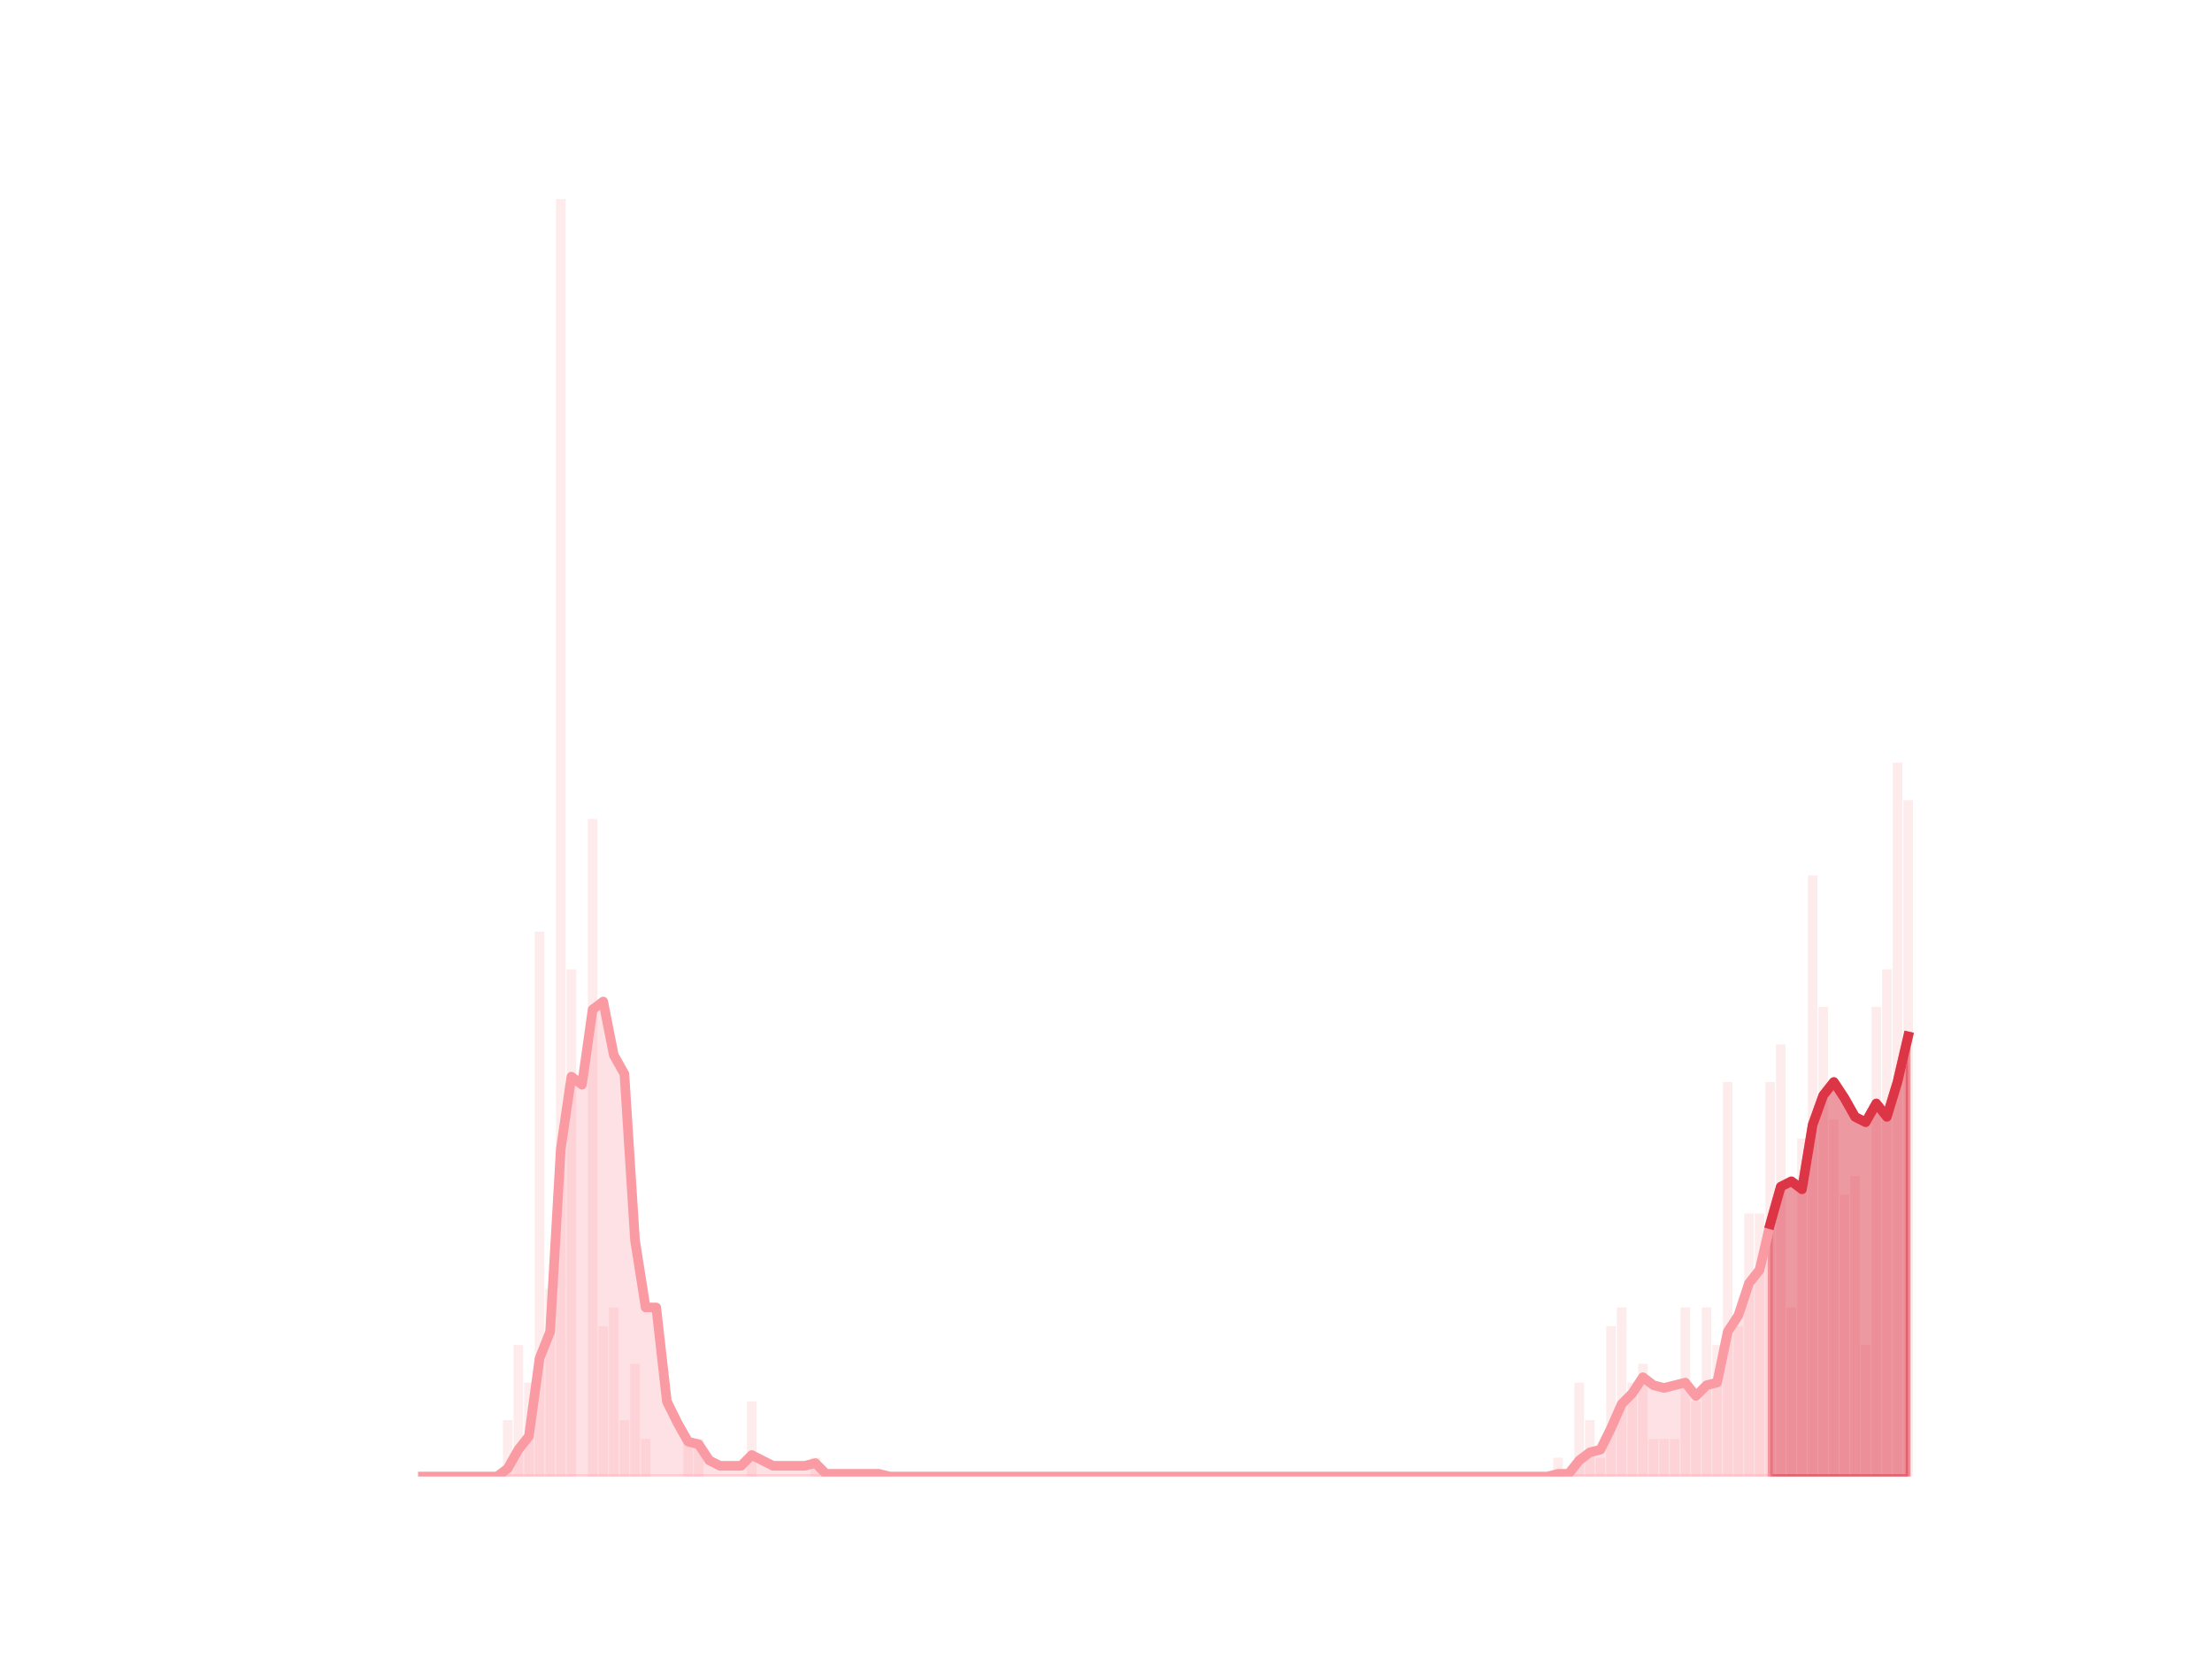 <?xml version="1.0" encoding="utf-8" standalone="no"?>
<!DOCTYPE svg PUBLIC "-//W3C//DTD SVG 1.1//EN"
  "http://www.w3.org/Graphics/SVG/1.1/DTD/svg11.dtd">
<svg height="345.6pt" version="1.1" viewBox="0 0 460.8 345.6" width="460.8pt" xmlns="http://www.w3.org/2000/svg" xmlns:xlink="http://www.w3.org/1999/xlink">
 <defs>
  <style type="text/css">*{stroke-linecap:butt;stroke-linejoin:round;}</style>
 </defs>
 <g id="figure_1">
  <g id="patch_1">
   <path d="M 0 345.6 
L 460.8 345.6 
L 460.8 0 
L 0 0 
z
" style="fill:none;"/>
  </g>
  <g id="axes_1">
   <g id="patch_2">
    <path clip-path="url(#p3714164a8e)" d="M 73.833 307.584 
L 75.822 307.584 
L 75.822 307.584 
L 73.833 307.584 
z
" style="fill:#fa9ba4;opacity:0.2;"/>
   </g>
   <g id="patch_3">
    <path clip-path="url(#p3714164a8e)" d="M 76.043 307.584 
L 78.032 307.584 
L 78.032 307.584 
L 76.043 307.584 
z
" style="fill:#fa9ba4;opacity:0.2;"/>
   </g>
   <g id="patch_4">
    <path clip-path="url(#p3714164a8e)" d="M 78.253 307.584 
L 80.242 307.584 
L 80.242 307.584 
L 78.253 307.584 
z
" style="fill:#fa9ba4;opacity:0.2;"/>
   </g>
   <g id="patch_5">
    <path clip-path="url(#p3714164a8e)" d="M 80.463 307.584 
L 82.452 307.584 
L 82.452 307.584 
L 80.463 307.584 
z
" style="fill:#fa9ba4;opacity:0.2;"/>
   </g>
   <g id="patch_6">
    <path clip-path="url(#p3714164a8e)" d="M 82.673 307.584 
L 84.662 307.584 
L 84.662 307.584 
L 82.673 307.584 
z
" style="fill:#fa9ba4;opacity:0.2;"/>
   </g>
   <g id="patch_7">
    <path clip-path="url(#p3714164a8e)" d="M 84.883 307.584 
L 86.872 307.584 
L 86.872 307.584 
L 84.883 307.584 
z
" style="fill:#fa9ba4;opacity:0.2;"/>
   </g>
   <g id="patch_8">
    <path clip-path="url(#p3714164a8e)" d="M 87.093 307.584 
L 89.082 307.584 
L 89.082 307.584 
L 87.093 307.584 
z
" style="fill:#fa9ba4;opacity:0.2;"/>
   </g>
   <g id="patch_9">
    <path clip-path="url(#p3714164a8e)" d="M 89.303 307.584 
L 91.292 307.584 
L 91.292 307.584 
L 89.303 307.584 
z
" style="fill:#fa9ba4;opacity:0.2;"/>
   </g>
   <g id="patch_10">
    <path clip-path="url(#p3714164a8e)" d="M 91.513 307.584 
L 93.502 307.584 
L 93.502 307.584 
L 91.513 307.584 
z
" style="fill:#fa9ba4;opacity:0.2;"/>
   </g>
   <g id="patch_11">
    <path clip-path="url(#p3714164a8e)" d="M 93.723 307.584 
L 95.712 307.584 
L 95.712 307.584 
L 93.723 307.584 
z
" style="fill:#fa9ba4;opacity:0.2;"/>
   </g>
   <g id="patch_12">
    <path clip-path="url(#p3714164a8e)" d="M 95.933 307.584 
L 97.922 307.584 
L 97.922 307.584 
L 95.933 307.584 
z
" style="fill:#fa9ba4;opacity:0.2;"/>
   </g>
   <g id="patch_13">
    <path clip-path="url(#p3714164a8e)" d="M 98.143 307.584 
L 100.132 307.584 
L 100.132 307.584 
L 98.143 307.584 
z
" style="fill:#fa9ba4;opacity:0.2;"/>
   </g>
   <g id="patch_14">
    <path clip-path="url(#p3714164a8e)" d="M 100.353 307.584 
L 102.342 307.584 
L 102.342 307.584 
L 100.353 307.584 
z
" style="fill:#fa9ba4;opacity:0.2;"/>
   </g>
   <g id="patch_15">
    <path clip-path="url(#p3714164a8e)" d="M 102.563 307.584 
L 104.552 307.584 
L 104.552 307.584 
L 102.563 307.584 
z
" style="fill:#fa9ba4;opacity:0.2;"/>
   </g>
   <g id="patch_16">
    <path clip-path="url(#p3714164a8e)" d="M 104.773 307.584 
L 106.762 307.584 
L 106.762 295.844 
L 104.773 295.844 
z
" style="fill:#fa9ba4;opacity:0.2;"/>
   </g>
   <g id="patch_17">
    <path clip-path="url(#p3714164a8e)" d="M 106.983 307.584 
L 108.972 307.584 
L 108.972 280.19 
L 106.983 280.19 
z
" style="fill:#fa9ba4;opacity:0.2;"/>
   </g>
   <g id="patch_18">
    <path clip-path="url(#p3714164a8e)" d="M 109.193 307.584 
L 111.182 307.584 
L 111.182 288.017 
L 109.193 288.017 
z
" style="fill:#fa9ba4;opacity:0.2;"/>
   </g>
   <g id="patch_19">
    <path clip-path="url(#p3714164a8e)" d="M 111.403 307.584 
L 113.392 307.584 
L 113.392 194.095 
L 111.403 194.095 
z
" style="fill:#fa9ba4;opacity:0.2;"/>
   </g>
   <g id="patch_20">
    <path clip-path="url(#p3714164a8e)" d="M 113.613 307.584 
L 115.602 307.584 
L 115.602 268.45 
L 113.613 268.45 
z
" style="fill:#fa9ba4;opacity:0.2;"/>
   </g>
   <g id="patch_21">
    <path clip-path="url(#p3714164a8e)" d="M 115.823 307.584 
L 117.812 307.584 
L 117.812 41.472 
L 115.823 41.472 
z
" style="fill:#fa9ba4;opacity:0.2;"/>
   </g>
   <g id="patch_22">
    <path clip-path="url(#p3714164a8e)" d="M 118.033 307.584 
L 120.023 307.584 
L 120.023 201.922 
L 118.033 201.922 
z
" style="fill:#fa9ba4;opacity:0.2;"/>
   </g>
   <g id="patch_23">
    <path clip-path="url(#p3714164a8e)" d="M 120.244 307.584 
L 122.233 307.584 
L 122.233 307.584 
L 120.244 307.584 
z
" style="fill:#fa9ba4;opacity:0.2;"/>
   </g>
   <g id="patch_24">
    <path clip-path="url(#p3714164a8e)" d="M 122.454 307.584 
L 124.443 307.584 
L 124.443 170.615 
L 122.454 170.615 
z
" style="fill:#fa9ba4;opacity:0.2;"/>
   </g>
   <g id="patch_25">
    <path clip-path="url(#p3714164a8e)" d="M 124.664 307.584 
L 126.653 307.584 
L 126.653 276.277 
L 124.664 276.277 
z
" style="fill:#fa9ba4;opacity:0.2;"/>
   </g>
   <g id="patch_26">
    <path clip-path="url(#p3714164a8e)" d="M 126.874 307.584 
L 128.863 307.584 
L 128.863 272.363 
L 126.874 272.363 
z
" style="fill:#fa9ba4;opacity:0.2;"/>
   </g>
   <g id="patch_27">
    <path clip-path="url(#p3714164a8e)" d="M 129.084 307.584 
L 131.073 307.584 
L 131.073 295.844 
L 129.084 295.844 
z
" style="fill:#fa9ba4;opacity:0.2;"/>
   </g>
   <g id="patch_28">
    <path clip-path="url(#p3714164a8e)" d="M 131.294 307.584 
L 133.283 307.584 
L 133.283 284.104 
L 131.294 284.104 
z
" style="fill:#fa9ba4;opacity:0.2;"/>
   </g>
   <g id="patch_29">
    <path clip-path="url(#p3714164a8e)" d="M 133.504 307.584 
L 135.493 307.584 
L 135.493 299.757 
L 133.504 299.757 
z
" style="fill:#fa9ba4;opacity:0.2;"/>
   </g>
   <g id="patch_30">
    <path clip-path="url(#p3714164a8e)" d="M 135.714 307.584 
L 137.703 307.584 
L 137.703 307.584 
L 135.714 307.584 
z
" style="fill:#fa9ba4;opacity:0.2;"/>
   </g>
   <g id="patch_31">
    <path clip-path="url(#p3714164a8e)" d="M 137.924 307.584 
L 139.913 307.584 
L 139.913 307.584 
L 137.924 307.584 
z
" style="fill:#fa9ba4;opacity:0.2;"/>
   </g>
   <g id="patch_32">
    <path clip-path="url(#p3714164a8e)" d="M 140.134 307.584 
L 142.123 307.584 
L 142.123 307.584 
L 140.134 307.584 
z
" style="fill:#fa9ba4;opacity:0.2;"/>
   </g>
   <g id="patch_33">
    <path clip-path="url(#p3714164a8e)" d="M 142.344 307.584 
L 144.333 307.584 
L 144.333 299.757 
L 142.344 299.757 
z
" style="fill:#fa9ba4;opacity:0.2;"/>
   </g>
   <g id="patch_34">
    <path clip-path="url(#p3714164a8e)" d="M 144.554 307.584 
L 146.543 307.584 
L 146.543 299.757 
L 144.554 299.757 
z
" style="fill:#fa9ba4;opacity:0.2;"/>
   </g>
   <g id="patch_35">
    <path clip-path="url(#p3714164a8e)" d="M 146.764 307.584 
L 148.753 307.584 
L 148.753 307.584 
L 146.764 307.584 
z
" style="fill:#fa9ba4;opacity:0.2;"/>
   </g>
   <g id="patch_36">
    <path clip-path="url(#p3714164a8e)" d="M 148.974 307.584 
L 150.963 307.584 
L 150.963 307.584 
L 148.974 307.584 
z
" style="fill:#fa9ba4;opacity:0.2;"/>
   </g>
   <g id="patch_37">
    <path clip-path="url(#p3714164a8e)" d="M 151.184 307.584 
L 153.173 307.584 
L 153.173 307.584 
L 151.184 307.584 
z
" style="fill:#fa9ba4;opacity:0.2;"/>
   </g>
   <g id="patch_38">
    <path clip-path="url(#p3714164a8e)" d="M 153.394 307.584 
L 155.383 307.584 
L 155.383 307.584 
L 153.394 307.584 
z
" style="fill:#fa9ba4;opacity:0.2;"/>
   </g>
   <g id="patch_39">
    <path clip-path="url(#p3714164a8e)" d="M 155.604 307.584 
L 157.593 307.584 
L 157.593 291.93 
L 155.604 291.93 
z
" style="fill:#fa9ba4;opacity:0.2;"/>
   </g>
   <g id="patch_40">
    <path clip-path="url(#p3714164a8e)" d="M 157.814 307.584 
L 159.803 307.584 
L 159.803 307.584 
L 157.814 307.584 
z
" style="fill:#fa9ba4;opacity:0.2;"/>
   </g>
   <g id="patch_41">
    <path clip-path="url(#p3714164a8e)" d="M 160.024 307.584 
L 162.013 307.584 
L 162.013 307.584 
L 160.024 307.584 
z
" style="fill:#fa9ba4;opacity:0.2;"/>
   </g>
   <g id="patch_42">
    <path clip-path="url(#p3714164a8e)" d="M 162.234 307.584 
L 164.223 307.584 
L 164.223 307.584 
L 162.234 307.584 
z
" style="fill:#fa9ba4;opacity:0.2;"/>
   </g>
   <g id="patch_43">
    <path clip-path="url(#p3714164a8e)" d="M 164.444 307.584 
L 166.433 307.584 
L 166.433 307.584 
L 164.444 307.584 
z
" style="fill:#fa9ba4;opacity:0.2;"/>
   </g>
   <g id="patch_44">
    <path clip-path="url(#p3714164a8e)" d="M 166.654 307.584 
L 168.643 307.584 
L 168.643 307.584 
L 166.654 307.584 
z
" style="fill:#fa9ba4;opacity:0.2;"/>
   </g>
   <g id="patch_45">
    <path clip-path="url(#p3714164a8e)" d="M 168.864 307.584 
L 170.853 307.584 
L 170.853 303.671 
L 168.864 303.671 
z
" style="fill:#fa9ba4;opacity:0.2;"/>
   </g>
   <g id="patch_46">
    <path clip-path="url(#p3714164a8e)" d="M 171.074 307.584 
L 173.063 307.584 
L 173.063 307.584 
L 171.074 307.584 
z
" style="fill:#fa9ba4;opacity:0.2;"/>
   </g>
   <g id="patch_47">
    <path clip-path="url(#p3714164a8e)" d="M 173.284 307.584 
L 175.273 307.584 
L 175.273 307.584 
L 173.284 307.584 
z
" style="fill:#fa9ba4;opacity:0.2;"/>
   </g>
   <g id="patch_48">
    <path clip-path="url(#p3714164a8e)" d="M 175.494 307.584 
L 177.483 307.584 
L 177.483 307.584 
L 175.494 307.584 
z
" style="fill:#fa9ba4;opacity:0.2;"/>
   </g>
   <g id="patch_49">
    <path clip-path="url(#p3714164a8e)" d="M 177.705 307.584 
L 179.694 307.584 
L 179.694 307.584 
L 177.705 307.584 
z
" style="fill:#fa9ba4;opacity:0.2;"/>
   </g>
   <g id="patch_50">
    <path clip-path="url(#p3714164a8e)" d="M 179.915 307.584 
L 181.904 307.584 
L 181.904 307.584 
L 179.915 307.584 
z
" style="fill:#fa9ba4;opacity:0.2;"/>
   </g>
   <g id="patch_51">
    <path clip-path="url(#p3714164a8e)" d="M 182.125 307.584 
L 184.114 307.584 
L 184.114 307.584 
L 182.125 307.584 
z
" style="fill:#fa9ba4;opacity:0.2;"/>
   </g>
   <g id="patch_52">
    <path clip-path="url(#p3714164a8e)" d="M 184.335 307.584 
L 186.324 307.584 
L 186.324 307.584 
L 184.335 307.584 
z
" style="fill:#fa9ba4;opacity:0.2;"/>
   </g>
   <g id="patch_53">
    <path clip-path="url(#p3714164a8e)" d="M 186.545 307.584 
L 188.534 307.584 
L 188.534 307.584 
L 186.545 307.584 
z
" style="fill:#fa9ba4;opacity:0.2;"/>
   </g>
   <g id="patch_54">
    <path clip-path="url(#p3714164a8e)" d="M 188.755 307.584 
L 190.744 307.584 
L 190.744 307.584 
L 188.755 307.584 
z
" style="fill:#fa9ba4;opacity:0.2;"/>
   </g>
   <g id="patch_55">
    <path clip-path="url(#p3714164a8e)" d="M 190.965 307.584 
L 192.954 307.584 
L 192.954 307.584 
L 190.965 307.584 
z
" style="fill:#fa9ba4;opacity:0.2;"/>
   </g>
   <g id="patch_56">
    <path clip-path="url(#p3714164a8e)" d="M 193.175 307.584 
L 195.164 307.584 
L 195.164 307.584 
L 193.175 307.584 
z
" style="fill:#fa9ba4;opacity:0.2;"/>
   </g>
   <g id="patch_57">
    <path clip-path="url(#p3714164a8e)" d="M 195.385 307.584 
L 197.374 307.584 
L 197.374 307.584 
L 195.385 307.584 
z
" style="fill:#fa9ba4;opacity:0.2;"/>
   </g>
   <g id="patch_58">
    <path clip-path="url(#p3714164a8e)" d="M 197.595 307.584 
L 199.584 307.584 
L 199.584 307.584 
L 197.595 307.584 
z
" style="fill:#fa9ba4;opacity:0.2;"/>
   </g>
   <g id="patch_59">
    <path clip-path="url(#p3714164a8e)" d="M 199.805 307.584 
L 201.794 307.584 
L 201.794 307.584 
L 199.805 307.584 
z
" style="fill:#fa9ba4;opacity:0.2;"/>
   </g>
   <g id="patch_60">
    <path clip-path="url(#p3714164a8e)" d="M 202.015 307.584 
L 204.004 307.584 
L 204.004 307.584 
L 202.015 307.584 
z
" style="fill:#fa9ba4;opacity:0.2;"/>
   </g>
   <g id="patch_61">
    <path clip-path="url(#p3714164a8e)" d="M 204.225 307.584 
L 206.214 307.584 
L 206.214 307.584 
L 204.225 307.584 
z
" style="fill:#fa9ba4;opacity:0.2;"/>
   </g>
   <g id="patch_62">
    <path clip-path="url(#p3714164a8e)" d="M 206.435 307.584 
L 208.424 307.584 
L 208.424 307.584 
L 206.435 307.584 
z
" style="fill:#fa9ba4;opacity:0.2;"/>
   </g>
   <g id="patch_63">
    <path clip-path="url(#p3714164a8e)" d="M 208.645 307.584 
L 210.634 307.584 
L 210.634 307.584 
L 208.645 307.584 
z
" style="fill:#fa9ba4;opacity:0.2;"/>
   </g>
   <g id="patch_64">
    <path clip-path="url(#p3714164a8e)" d="M 210.855 307.584 
L 212.844 307.584 
L 212.844 307.584 
L 210.855 307.584 
z
" style="fill:#fa9ba4;opacity:0.2;"/>
   </g>
   <g id="patch_65">
    <path clip-path="url(#p3714164a8e)" d="M 213.065 307.584 
L 215.054 307.584 
L 215.054 307.584 
L 213.065 307.584 
z
" style="fill:#fa9ba4;opacity:0.2;"/>
   </g>
   <g id="patch_66">
    <path clip-path="url(#p3714164a8e)" d="M 215.275 307.584 
L 217.264 307.584 
L 217.264 307.584 
L 215.275 307.584 
z
" style="fill:#fa9ba4;opacity:0.2;"/>
   </g>
   <g id="patch_67">
    <path clip-path="url(#p3714164a8e)" d="M 217.485 307.584 
L 219.474 307.584 
L 219.474 307.584 
L 217.485 307.584 
z
" style="fill:#fa9ba4;opacity:0.2;"/>
   </g>
   <g id="patch_68">
    <path clip-path="url(#p3714164a8e)" d="M 219.695 307.584 
L 221.684 307.584 
L 221.684 307.584 
L 219.695 307.584 
z
" style="fill:#fa9ba4;opacity:0.2;"/>
   </g>
   <g id="patch_69">
    <path clip-path="url(#p3714164a8e)" d="M 221.905 307.584 
L 223.894 307.584 
L 223.894 307.584 
L 221.905 307.584 
z
" style="fill:#fa9ba4;opacity:0.2;"/>
   </g>
   <g id="patch_70">
    <path clip-path="url(#p3714164a8e)" d="M 224.115 307.584 
L 226.104 307.584 
L 226.104 307.584 
L 224.115 307.584 
z
" style="fill:#fa9ba4;opacity:0.2;"/>
   </g>
   <g id="patch_71">
    <path clip-path="url(#p3714164a8e)" d="M 226.325 307.584 
L 228.314 307.584 
L 228.314 307.584 
L 226.325 307.584 
z
" style="fill:#fa9ba4;opacity:0.2;"/>
   </g>
   <g id="patch_72">
    <path clip-path="url(#p3714164a8e)" d="M 228.535 307.584 
L 230.524 307.584 
L 230.524 307.584 
L 228.535 307.584 
z
" style="fill:#fa9ba4;opacity:0.2;"/>
   </g>
   <g id="patch_73">
    <path clip-path="url(#p3714164a8e)" d="M 230.745 307.584 
L 232.734 307.584 
L 232.734 307.584 
L 230.745 307.584 
z
" style="fill:#fa9ba4;opacity:0.2;"/>
   </g>
   <g id="patch_74">
    <path clip-path="url(#p3714164a8e)" d="M 232.955 307.584 
L 234.944 307.584 
L 234.944 307.584 
L 232.955 307.584 
z
" style="fill:#fa9ba4;opacity:0.2;"/>
   </g>
   <g id="patch_75">
    <path clip-path="url(#p3714164a8e)" d="M 235.165 307.584 
L 237.155 307.584 
L 237.155 307.584 
L 235.165 307.584 
z
" style="fill:#fa9ba4;opacity:0.2;"/>
   </g>
   <g id="patch_76">
    <path clip-path="url(#p3714164a8e)" d="M 237.376 307.584 
L 239.365 307.584 
L 239.365 307.584 
L 237.376 307.584 
z
" style="fill:#fa9ba4;opacity:0.2;"/>
   </g>
   <g id="patch_77">
    <path clip-path="url(#p3714164a8e)" d="M 239.586 307.584 
L 241.575 307.584 
L 241.575 307.584 
L 239.586 307.584 
z
" style="fill:#fa9ba4;opacity:0.2;"/>
   </g>
   <g id="patch_78">
    <path clip-path="url(#p3714164a8e)" d="M 241.796 307.584 
L 243.785 307.584 
L 243.785 307.584 
L 241.796 307.584 
z
" style="fill:#fa9ba4;opacity:0.2;"/>
   </g>
   <g id="patch_79">
    <path clip-path="url(#p3714164a8e)" d="M 244.006 307.584 
L 245.995 307.584 
L 245.995 307.584 
L 244.006 307.584 
z
" style="fill:#fa9ba4;opacity:0.2;"/>
   </g>
   <g id="patch_80">
    <path clip-path="url(#p3714164a8e)" d="M 246.216 307.584 
L 248.205 307.584 
L 248.205 307.584 
L 246.216 307.584 
z
" style="fill:#fa9ba4;opacity:0.2;"/>
   </g>
   <g id="patch_81">
    <path clip-path="url(#p3714164a8e)" d="M 248.426 307.584 
L 250.415 307.584 
L 250.415 307.584 
L 248.426 307.584 
z
" style="fill:#fa9ba4;opacity:0.2;"/>
   </g>
   <g id="patch_82">
    <path clip-path="url(#p3714164a8e)" d="M 250.636 307.584 
L 252.625 307.584 
L 252.625 307.584 
L 250.636 307.584 
z
" style="fill:#fa9ba4;opacity:0.2;"/>
   </g>
   <g id="patch_83">
    <path clip-path="url(#p3714164a8e)" d="M 252.846 307.584 
L 254.835 307.584 
L 254.835 307.584 
L 252.846 307.584 
z
" style="fill:#fa9ba4;opacity:0.2;"/>
   </g>
   <g id="patch_84">
    <path clip-path="url(#p3714164a8e)" d="M 255.056 307.584 
L 257.045 307.584 
L 257.045 307.584 
L 255.056 307.584 
z
" style="fill:#fa9ba4;opacity:0.2;"/>
   </g>
   <g id="patch_85">
    <path clip-path="url(#p3714164a8e)" d="M 257.266 307.584 
L 259.255 307.584 
L 259.255 307.584 
L 257.266 307.584 
z
" style="fill:#fa9ba4;opacity:0.2;"/>
   </g>
   <g id="patch_86">
    <path clip-path="url(#p3714164a8e)" d="M 259.476 307.584 
L 261.465 307.584 
L 261.465 307.584 
L 259.476 307.584 
z
" style="fill:#fa9ba4;opacity:0.2;"/>
   </g>
   <g id="patch_87">
    <path clip-path="url(#p3714164a8e)" d="M 261.686 307.584 
L 263.675 307.584 
L 263.675 307.584 
L 261.686 307.584 
z
" style="fill:#fa9ba4;opacity:0.2;"/>
   </g>
   <g id="patch_88">
    <path clip-path="url(#p3714164a8e)" d="M 263.896 307.584 
L 265.885 307.584 
L 265.885 307.584 
L 263.896 307.584 
z
" style="fill:#fa9ba4;opacity:0.2;"/>
   </g>
   <g id="patch_89">
    <path clip-path="url(#p3714164a8e)" d="M 266.106 307.584 
L 268.095 307.584 
L 268.095 307.584 
L 266.106 307.584 
z
" style="fill:#fa9ba4;opacity:0.2;"/>
   </g>
   <g id="patch_90">
    <path clip-path="url(#p3714164a8e)" d="M 268.316 307.584 
L 270.305 307.584 
L 270.305 307.584 
L 268.316 307.584 
z
" style="fill:#fa9ba4;opacity:0.2;"/>
   </g>
   <g id="patch_91">
    <path clip-path="url(#p3714164a8e)" d="M 270.526 307.584 
L 272.515 307.584 
L 272.515 307.584 
L 270.526 307.584 
z
" style="fill:#fa9ba4;opacity:0.2;"/>
   </g>
   <g id="patch_92">
    <path clip-path="url(#p3714164a8e)" d="M 272.736 307.584 
L 274.725 307.584 
L 274.725 307.584 
L 272.736 307.584 
z
" style="fill:#fa9ba4;opacity:0.2;"/>
   </g>
   <g id="patch_93">
    <path clip-path="url(#p3714164a8e)" d="M 274.946 307.584 
L 276.935 307.584 
L 276.935 307.584 
L 274.946 307.584 
z
" style="fill:#fa9ba4;opacity:0.2;"/>
   </g>
   <g id="patch_94">
    <path clip-path="url(#p3714164a8e)" d="M 277.156 307.584 
L 279.145 307.584 
L 279.145 307.584 
L 277.156 307.584 
z
" style="fill:#fa9ba4;opacity:0.2;"/>
   </g>
   <g id="patch_95">
    <path clip-path="url(#p3714164a8e)" d="M 279.366 307.584 
L 281.355 307.584 
L 281.355 307.584 
L 279.366 307.584 
z
" style="fill:#fa9ba4;opacity:0.2;"/>
   </g>
   <g id="patch_96">
    <path clip-path="url(#p3714164a8e)" d="M 281.576 307.584 
L 283.565 307.584 
L 283.565 307.584 
L 281.576 307.584 
z
" style="fill:#fa9ba4;opacity:0.2;"/>
   </g>
   <g id="patch_97">
    <path clip-path="url(#p3714164a8e)" d="M 283.786 307.584 
L 285.775 307.584 
L 285.775 307.584 
L 283.786 307.584 
z
" style="fill:#fa9ba4;opacity:0.2;"/>
   </g>
   <g id="patch_98">
    <path clip-path="url(#p3714164a8e)" d="M 285.996 307.584 
L 287.985 307.584 
L 287.985 307.584 
L 285.996 307.584 
z
" style="fill:#fa9ba4;opacity:0.2;"/>
   </g>
   <g id="patch_99">
    <path clip-path="url(#p3714164a8e)" d="M 288.206 307.584 
L 290.195 307.584 
L 290.195 307.584 
L 288.206 307.584 
z
" style="fill:#fa9ba4;opacity:0.2;"/>
   </g>
   <g id="patch_100">
    <path clip-path="url(#p3714164a8e)" d="M 290.416 307.584 
L 292.405 307.584 
L 292.405 307.584 
L 290.416 307.584 
z
" style="fill:#fa9ba4;opacity:0.2;"/>
   </g>
   <g id="patch_101">
    <path clip-path="url(#p3714164a8e)" d="M 292.626 307.584 
L 294.615 307.584 
L 294.615 307.584 
L 292.626 307.584 
z
" style="fill:#fa9ba4;opacity:0.2;"/>
   </g>
   <g id="patch_102">
    <path clip-path="url(#p3714164a8e)" d="M 294.837 307.584 
L 296.826 307.584 
L 296.826 307.584 
L 294.837 307.584 
z
" style="fill:#fa9ba4;opacity:0.2;"/>
   </g>
   <g id="patch_103">
    <path clip-path="url(#p3714164a8e)" d="M 297.047 307.584 
L 299.036 307.584 
L 299.036 307.584 
L 297.047 307.584 
z
" style="fill:#fa9ba4;opacity:0.2;"/>
   </g>
   <g id="patch_104">
    <path clip-path="url(#p3714164a8e)" d="M 299.257 307.584 
L 301.246 307.584 
L 301.246 307.584 
L 299.257 307.584 
z
" style="fill:#fa9ba4;opacity:0.2;"/>
   </g>
   <g id="patch_105">
    <path clip-path="url(#p3714164a8e)" d="M 301.467 307.584 
L 303.456 307.584 
L 303.456 307.584 
L 301.467 307.584 
z
" style="fill:#fa9ba4;opacity:0.2;"/>
   </g>
   <g id="patch_106">
    <path clip-path="url(#p3714164a8e)" d="M 303.677 307.584 
L 305.666 307.584 
L 305.666 307.584 
L 303.677 307.584 
z
" style="fill:#fa9ba4;opacity:0.2;"/>
   </g>
   <g id="patch_107">
    <path clip-path="url(#p3714164a8e)" d="M 305.887 307.584 
L 307.876 307.584 
L 307.876 307.584 
L 305.887 307.584 
z
" style="fill:#fa9ba4;opacity:0.2;"/>
   </g>
   <g id="patch_108">
    <path clip-path="url(#p3714164a8e)" d="M 308.097 307.584 
L 310.086 307.584 
L 310.086 307.584 
L 308.097 307.584 
z
" style="fill:#fa9ba4;opacity:0.2;"/>
   </g>
   <g id="patch_109">
    <path clip-path="url(#p3714164a8e)" d="M 310.307 307.584 
L 312.296 307.584 
L 312.296 307.584 
L 310.307 307.584 
z
" style="fill:#fa9ba4;opacity:0.2;"/>
   </g>
   <g id="patch_110">
    <path clip-path="url(#p3714164a8e)" d="M 312.517 307.584 
L 314.506 307.584 
L 314.506 307.584 
L 312.517 307.584 
z
" style="fill:#fa9ba4;opacity:0.2;"/>
   </g>
   <g id="patch_111">
    <path clip-path="url(#p3714164a8e)" d="M 314.727 307.584 
L 316.716 307.584 
L 316.716 307.584 
L 314.727 307.584 
z
" style="fill:#fa9ba4;opacity:0.2;"/>
   </g>
   <g id="patch_112">
    <path clip-path="url(#p3714164a8e)" d="M 316.937 307.584 
L 318.926 307.584 
L 318.926 307.584 
L 316.937 307.584 
z
" style="fill:#fa9ba4;opacity:0.2;"/>
   </g>
   <g id="patch_113">
    <path clip-path="url(#p3714164a8e)" d="M 319.147 307.584 
L 321.136 307.584 
L 321.136 307.584 
L 319.147 307.584 
z
" style="fill:#fa9ba4;opacity:0.2;"/>
   </g>
   <g id="patch_114">
    <path clip-path="url(#p3714164a8e)" d="M 321.357 307.584 
L 323.346 307.584 
L 323.346 307.584 
L 321.357 307.584 
z
" style="fill:#fa9ba4;opacity:0.2;"/>
   </g>
   <g id="patch_115">
    <path clip-path="url(#p3714164a8e)" d="M 323.567 307.584 
L 325.556 307.584 
L 325.556 303.671 
L 323.567 303.671 
z
" style="fill:#fa9ba4;opacity:0.2;"/>
   </g>
   <g id="patch_116">
    <path clip-path="url(#p3714164a8e)" d="M 325.777 307.584 
L 327.766 307.584 
L 327.766 307.584 
L 325.777 307.584 
z
" style="fill:#fa9ba4;opacity:0.2;"/>
   </g>
   <g id="patch_117">
    <path clip-path="url(#p3714164a8e)" d="M 327.987 307.584 
L 329.976 307.584 
L 329.976 288.017 
L 327.987 288.017 
z
" style="fill:#fa9ba4;opacity:0.2;"/>
   </g>
   <g id="patch_118">
    <path clip-path="url(#p3714164a8e)" d="M 330.197 307.584 
L 332.186 307.584 
L 332.186 295.844 
L 330.197 295.844 
z
" style="fill:#fa9ba4;opacity:0.2;"/>
   </g>
   <g id="patch_119">
    <path clip-path="url(#p3714164a8e)" d="M 332.407 307.584 
L 334.396 307.584 
L 334.396 303.671 
L 332.407 303.671 
z
" style="fill:#fa9ba4;opacity:0.2;"/>
   </g>
   <g id="patch_120">
    <path clip-path="url(#p3714164a8e)" d="M 334.617 307.584 
L 336.606 307.584 
L 336.606 276.277 
L 334.617 276.277 
z
" style="fill:#fa9ba4;opacity:0.2;"/>
   </g>
   <g id="patch_121">
    <path clip-path="url(#p3714164a8e)" d="M 336.827 307.584 
L 338.816 307.584 
L 338.816 272.363 
L 336.827 272.363 
z
" style="fill:#fa9ba4;opacity:0.2;"/>
   </g>
   <g id="patch_122">
    <path clip-path="url(#p3714164a8e)" d="M 339.037 307.584 
L 341.026 307.584 
L 341.026 288.017 
L 339.037 288.017 
z
" style="fill:#fa9ba4;opacity:0.2;"/>
   </g>
   <g id="patch_123">
    <path clip-path="url(#p3714164a8e)" d="M 341.247 307.584 
L 343.236 307.584 
L 343.236 284.104 
L 341.247 284.104 
z
" style="fill:#fa9ba4;opacity:0.2;"/>
   </g>
   <g id="patch_124">
    <path clip-path="url(#p3714164a8e)" d="M 343.457 307.584 
L 345.446 307.584 
L 345.446 299.757 
L 343.457 299.757 
z
" style="fill:#fa9ba4;opacity:0.2;"/>
   </g>
   <g id="patch_125">
    <path clip-path="url(#p3714164a8e)" d="M 345.667 307.584 
L 347.656 307.584 
L 347.656 299.757 
L 345.667 299.757 
z
" style="fill:#fa9ba4;opacity:0.2;"/>
   </g>
   <g id="patch_126">
    <path clip-path="url(#p3714164a8e)" d="M 347.877 307.584 
L 349.866 307.584 
L 349.866 299.757 
L 347.877 299.757 
z
" style="fill:#fa9ba4;opacity:0.2;"/>
   </g>
   <g id="patch_127">
    <path clip-path="url(#p3714164a8e)" d="M 350.087 307.584 
L 352.076 307.584 
L 352.076 272.363 
L 350.087 272.363 
z
" style="fill:#fa9ba4;opacity:0.2;"/>
   </g>
   <g id="patch_128">
    <path clip-path="url(#p3714164a8e)" d="M 352.297 307.584 
L 354.287 307.584 
L 354.287 291.93 
L 352.297 291.93 
z
" style="fill:#fa9ba4;opacity:0.2;"/>
   </g>
   <g id="patch_129">
    <path clip-path="url(#p3714164a8e)" d="M 354.508 307.584 
L 356.497 307.584 
L 356.497 272.363 
L 354.508 272.363 
z
" style="fill:#fa9ba4;opacity:0.2;"/>
   </g>
   <g id="patch_130">
    <path clip-path="url(#p3714164a8e)" d="M 356.718 307.584 
L 358.707 307.584 
L 358.707 280.19 
L 356.718 280.19 
z
" style="fill:#fa9ba4;opacity:0.2;"/>
   </g>
   <g id="patch_131">
    <path clip-path="url(#p3714164a8e)" d="M 358.928 307.584 
L 360.917 307.584 
L 360.917 225.402 
L 358.928 225.402 
z
" style="fill:#fa9ba4;opacity:0.2;"/>
   </g>
   <g id="patch_132">
    <path clip-path="url(#p3714164a8e)" d="M 361.138 307.584 
L 363.127 307.584 
L 363.127 276.277 
L 361.138 276.277 
z
" style="fill:#fa9ba4;opacity:0.2;"/>
   </g>
   <g id="patch_133">
    <path clip-path="url(#p3714164a8e)" d="M 363.348 307.584 
L 365.337 307.584 
L 365.337 252.796 
L 363.348 252.796 
z
" style="fill:#fa9ba4;opacity:0.2;"/>
   </g>
   <g id="patch_134">
    <path clip-path="url(#p3714164a8e)" d="M 365.558 307.584 
L 367.547 307.584 
L 367.547 252.796 
L 365.558 252.796 
z
" style="fill:#fa9ba4;opacity:0.2;"/>
   </g>
   <g id="patch_135">
    <path clip-path="url(#p3714164a8e)" d="M 367.768 307.584 
L 369.757 307.584 
L 369.757 225.402 
L 367.768 225.402 
z
" style="fill:#fa9ba4;opacity:0.2;"/>
   </g>
   <g id="patch_136">
    <path clip-path="url(#p3714164a8e)" d="M 369.978 307.584 
L 371.967 307.584 
L 371.967 217.576 
L 369.978 217.576 
z
" style="fill:#fa9ba4;opacity:0.2;"/>
   </g>
   <g id="patch_137">
    <path clip-path="url(#p3714164a8e)" d="M 372.188 307.584 
L 374.177 307.584 
L 374.177 272.363 
L 372.188 272.363 
z
" style="fill:#fa9ba4;opacity:0.2;"/>
   </g>
   <g id="patch_138">
    <path clip-path="url(#p3714164a8e)" d="M 374.398 307.584 
L 376.387 307.584 
L 376.387 237.143 
L 374.398 237.143 
z
" style="fill:#fa9ba4;opacity:0.2;"/>
   </g>
   <g id="patch_139">
    <path clip-path="url(#p3714164a8e)" d="M 376.608 307.584 
L 378.597 307.584 
L 378.597 182.355 
L 376.608 182.355 
z
" style="fill:#fa9ba4;opacity:0.2;"/>
   </g>
   <g id="patch_140">
    <path clip-path="url(#p3714164a8e)" d="M 378.818 307.584 
L 380.807 307.584 
L 380.807 209.749 
L 378.818 209.749 
z
" style="fill:#fa9ba4;opacity:0.2;"/>
   </g>
   <g id="patch_141">
    <path clip-path="url(#p3714164a8e)" d="M 381.028 307.584 
L 383.017 307.584 
L 383.017 233.229 
L 381.028 233.229 
z
" style="fill:#fa9ba4;opacity:0.2;"/>
   </g>
   <g id="patch_142">
    <path clip-path="url(#p3714164a8e)" d="M 383.238 307.584 
L 385.227 307.584 
L 385.227 248.883 
L 383.238 248.883 
z
" style="fill:#fa9ba4;opacity:0.2;"/>
   </g>
   <g id="patch_143">
    <path clip-path="url(#p3714164a8e)" d="M 385.448 307.584 
L 387.437 307.584 
L 387.437 244.969 
L 385.448 244.969 
z
" style="fill:#fa9ba4;opacity:0.2;"/>
   </g>
   <g id="patch_144">
    <path clip-path="url(#p3714164a8e)" d="M 387.658 307.584 
L 389.647 307.584 
L 389.647 280.19 
L 387.658 280.19 
z
" style="fill:#fa9ba4;opacity:0.2;"/>
   </g>
   <g id="patch_145">
    <path clip-path="url(#p3714164a8e)" d="M 389.868 307.584 
L 391.857 307.584 
L 391.857 209.749 
L 389.868 209.749 
z
" style="fill:#fa9ba4;opacity:0.2;"/>
   </g>
   <g id="patch_146">
    <path clip-path="url(#p3714164a8e)" d="M 392.078 307.584 
L 394.067 307.584 
L 394.067 201.922 
L 392.078 201.922 
z
" style="fill:#fa9ba4;opacity:0.2;"/>
   </g>
   <g id="patch_147">
    <path clip-path="url(#p3714164a8e)" d="M 394.288 307.584 
L 396.277 307.584 
L 396.277 158.874 
L 394.288 158.874 
z
" style="fill:#fa9ba4;opacity:0.2;"/>
   </g>
   <g id="patch_148">
    <path clip-path="url(#p3714164a8e)" d="M 396.498 307.584 
L 398.487 307.584 
L 398.487 166.701 
L 396.498 166.701 
z
" style="fill:#fa9ba4;opacity:0.2;"/>
   </g>
   <g id="matplotlib.axis_1"/>
   <g id="matplotlib.axis_2"/>
   <g id="PolyCollection_1">
    <defs>
     <path d="M 368.762 -90.568 
L 368.762 -38.016 
L 370.972 -38.016 
L 373.182 -38.016 
L 375.392 -38.016 
L 377.602 -38.016 
L 379.812 -38.016 
L 382.022 -38.016 
L 384.233 -38.016 
L 386.443 -38.016 
L 388.653 -38.016 
L 390.863 -38.016 
L 393.073 -38.016 
L 395.283 -38.016 
L 397.493 -38.016 
L 397.493 -129.702 
L 397.493 -129.702 
L 395.283 -120.198 
L 393.073 -112.93 
L 390.863 -115.725 
L 388.653 -111.812 
L 386.443 -112.93 
L 384.233 -116.843 
L 382.022 -120.198 
L 379.812 -117.402 
L 377.602 -111.253 
L 375.392 -97.835 
L 373.182 -99.512 
L 370.972 -98.394 
L 368.762 -90.568 
z
" id="m02a925a7ba" style="stroke:#dc3545;stroke-opacity:0.5;"/>
    </defs>
    <g clip-path="url(#p3714164a8e)">
     <use style="fill:#dc3545;fill-opacity:0.5;stroke:#dc3545;stroke-opacity:0.5;" x="0" xlink:href="#m02a925a7ba" y="345.6"/>
    </g>
   </g>
   <g id="PolyCollection_2">
    <defs>
     <path d="M 88.087 -38.016 
L 88.087 -38.016 
L 90.298 -38.016 
L 92.508 -38.016 
L 94.718 -38.016 
L 96.928 -38.016 
L 99.138 -38.016 
L 101.348 -38.016 
L 103.558 -38.016 
L 105.768 -38.016 
L 107.978 -38.016 
L 110.188 -38.016 
L 112.398 -38.016 
L 114.608 -38.016 
L 116.818 -38.016 
L 119.028 -38.016 
L 121.238 -38.016 
L 123.448 -38.016 
L 125.658 -38.016 
L 127.868 -38.016 
L 130.078 -38.016 
L 132.288 -38.016 
L 134.498 -38.016 
L 136.708 -38.016 
L 138.918 -38.016 
L 141.128 -38.016 
L 143.338 -38.016 
L 145.548 -38.016 
L 147.758 -38.016 
L 149.969 -38.016 
L 152.179 -38.016 
L 154.389 -38.016 
L 156.599 -38.016 
L 158.809 -38.016 
L 161.019 -38.016 
L 163.229 -38.016 
L 165.439 -38.016 
L 167.649 -38.016 
L 169.859 -38.016 
L 172.069 -38.016 
L 174.279 -38.016 
L 176.489 -38.016 
L 178.699 -38.016 
L 180.909 -38.016 
L 183.119 -38.016 
L 185.329 -38.016 
L 187.539 -38.016 
L 189.749 -38.016 
L 191.959 -38.016 
L 194.169 -38.016 
L 196.379 -38.016 
L 198.589 -38.016 
L 200.799 -38.016 
L 203.009 -38.016 
L 205.219 -38.016 
L 207.43 -38.016 
L 209.64 -38.016 
L 211.85 -38.016 
L 214.06 -38.016 
L 216.27 -38.016 
L 218.48 -38.016 
L 220.69 -38.016 
L 222.9 -38.016 
L 225.11 -38.016 
L 227.32 -38.016 
L 229.53 -38.016 
L 231.74 -38.016 
L 233.95 -38.016 
L 236.16 -38.016 
L 238.37 -38.016 
L 240.58 -38.016 
L 242.79 -38.016 
L 245 -38.016 
L 247.21 -38.016 
L 249.42 -38.016 
L 251.63 -38.016 
L 253.84 -38.016 
L 256.05 -38.016 
L 258.26 -38.016 
L 260.47 -38.016 
L 262.68 -38.016 
L 264.89 -38.016 
L 267.101 -38.016 
L 269.311 -38.016 
L 271.521 -38.016 
L 273.731 -38.016 
L 275.941 -38.016 
L 278.151 -38.016 
L 280.361 -38.016 
L 282.571 -38.016 
L 284.781 -38.016 
L 286.991 -38.016 
L 289.201 -38.016 
L 291.411 -38.016 
L 293.621 -38.016 
L 295.831 -38.016 
L 298.041 -38.016 
L 300.251 -38.016 
L 302.461 -38.016 
L 304.671 -38.016 
L 306.881 -38.016 
L 309.091 -38.016 
L 311.301 -38.016 
L 313.511 -38.016 
L 315.721 -38.016 
L 317.931 -38.016 
L 320.141 -38.016 
L 322.351 -38.016 
L 324.562 -38.016 
L 326.772 -38.016 
L 328.982 -38.016 
L 331.192 -38.016 
L 333.402 -38.016 
L 335.612 -38.016 
L 337.822 -38.016 
L 340.032 -38.016 
L 342.242 -38.016 
L 344.452 -38.016 
L 346.662 -38.016 
L 348.872 -38.016 
L 351.082 -38.016 
L 353.292 -38.016 
L 355.502 -38.016 
L 357.712 -38.016 
L 359.922 -38.016 
L 362.132 -38.016 
L 364.342 -38.016 
L 366.552 -38.016 
L 368.762 -38.016 
L 368.762 -90.568 
L 368.762 -90.568 
L 366.552 -81.064 
L 364.342 -78.268 
L 362.132 -71.56 
L 359.922 -68.205 
L 357.712 -57.583 
L 355.502 -57.024 
L 353.292 -54.788 
L 351.082 -57.583 
L 348.872 -57.024 
L 346.662 -56.465 
L 344.452 -57.024 
L 342.242 -58.701 
L 340.032 -55.347 
L 337.822 -53.111 
L 335.612 -48.079 
L 333.402 -43.607 
L 331.192 -43.048 
L 328.982 -41.37 
L 326.772 -38.575 
L 324.562 -38.575 
L 322.351 -38.016 
L 320.141 -38.016 
L 317.931 -38.016 
L 315.721 -38.016 
L 313.511 -38.016 
L 311.301 -38.016 
L 309.091 -38.016 
L 306.881 -38.016 
L 304.671 -38.016 
L 302.461 -38.016 
L 300.251 -38.016 
L 298.041 -38.016 
L 295.831 -38.016 
L 293.621 -38.016 
L 291.411 -38.016 
L 289.201 -38.016 
L 286.991 -38.016 
L 284.781 -38.016 
L 282.571 -38.016 
L 280.361 -38.016 
L 278.151 -38.016 
L 275.941 -38.016 
L 273.731 -38.016 
L 271.521 -38.016 
L 269.311 -38.016 
L 267.101 -38.016 
L 264.89 -38.016 
L 262.68 -38.016 
L 260.47 -38.016 
L 258.26 -38.016 
L 256.05 -38.016 
L 253.84 -38.016 
L 251.63 -38.016 
L 249.42 -38.016 
L 247.21 -38.016 
L 245 -38.016 
L 242.79 -38.016 
L 240.58 -38.016 
L 238.37 -38.016 
L 236.16 -38.016 
L 233.95 -38.016 
L 231.74 -38.016 
L 229.53 -38.016 
L 227.32 -38.016 
L 225.11 -38.016 
L 222.9 -38.016 
L 220.69 -38.016 
L 218.48 -38.016 
L 216.27 -38.016 
L 214.06 -38.016 
L 211.85 -38.016 
L 209.64 -38.016 
L 207.43 -38.016 
L 205.219 -38.016 
L 203.009 -38.016 
L 200.799 -38.016 
L 198.589 -38.016 
L 196.379 -38.016 
L 194.169 -38.016 
L 191.959 -38.016 
L 189.749 -38.016 
L 187.539 -38.016 
L 185.329 -38.016 
L 183.119 -38.575 
L 180.909 -38.575 
L 178.699 -38.575 
L 176.489 -38.575 
L 174.279 -38.575 
L 172.069 -38.575 
L 169.859 -40.811 
L 167.649 -40.252 
L 165.439 -40.252 
L 163.229 -40.252 
L 161.019 -40.252 
L 158.809 -41.37 
L 156.599 -42.488 
L 154.389 -40.252 
L 152.179 -40.252 
L 149.969 -40.252 
L 147.758 -41.37 
L 145.548 -44.725 
L 143.338 -45.284 
L 141.128 -49.197 
L 138.918 -53.67 
L 136.708 -73.237 
L 134.498 -73.237 
L 132.288 -87.213 
L 130.078 -121.875 
L 127.868 -125.788 
L 125.658 -136.969 
L 123.448 -135.292 
L 121.238 -119.639 
L 119.028 -121.316 
L 116.818 -106.221 
L 114.608 -68.205 
L 112.398 -62.615 
L 110.188 -46.402 
L 107.978 -43.607 
L 105.768 -39.693 
L 103.558 -38.016 
L 101.348 -38.016 
L 99.138 -38.016 
L 96.928 -38.016 
L 94.718 -38.016 
L 92.508 -38.016 
L 90.298 -38.016 
L 88.087 -38.016 
z
" id="mde87cddf75" style="stroke:#fa9ba4;stroke-opacity:0.3;"/>
    </defs>
    <g clip-path="url(#p3714164a8e)">
     <use style="fill:#fa9ba4;fill-opacity:0.3;stroke:#fa9ba4;stroke-opacity:0.3;" x="0" xlink:href="#mde87cddf75" y="345.6"/>
    </g>
   </g>
   <g id="line2d_1">
    <path clip-path="url(#p3714164a8e)" d="M 88.087 307.584 
L 103.558 307.584 
L 105.768 305.907 
L 107.978 301.993 
L 110.188 299.198 
L 112.398 282.985 
L 114.608 277.395 
L 116.818 239.379 
L 119.028 224.284 
L 121.238 225.961 
L 123.448 210.308 
L 125.658 208.631 
L 127.868 219.812 
L 130.078 223.725 
L 132.288 258.387 
L 134.498 272.363 
L 136.708 272.363 
L 138.918 291.93 
L 141.128 296.403 
L 143.338 300.316 
L 145.548 300.875 
L 147.758 304.23 
L 149.969 305.348 
L 154.389 305.348 
L 156.599 303.112 
L 161.019 305.348 
L 167.649 305.348 
L 169.859 304.789 
L 172.069 307.025 
L 183.119 307.025 
L 185.329 307.584 
L 322.351 307.584 
L 324.562 307.025 
L 326.772 307.025 
L 328.982 304.23 
L 331.192 302.552 
L 333.402 301.993 
L 335.612 297.521 
L 337.822 292.489 
L 340.032 290.253 
L 342.242 286.899 
L 344.452 288.576 
L 346.662 289.135 
L 351.082 288.017 
L 353.292 290.812 
L 355.502 288.576 
L 357.712 288.017 
L 359.922 277.395 
L 362.132 274.04 
L 364.342 267.332 
L 366.552 264.536 
L 368.762 255.032 
L 370.972 247.206 
L 373.182 246.088 
L 375.392 247.765 
L 377.602 234.347 
L 379.812 228.198 
L 382.022 225.402 
L 384.233 228.757 
L 386.443 232.67 
L 388.653 233.788 
L 390.863 229.875 
L 393.073 232.67 
L 395.283 225.402 
L 397.493 215.898 
L 397.493 215.898 
" style="fill:none;stroke:#fa9ba4;stroke-linecap:square;stroke-width:2;"/>
   </g>
   <g id="line2d_2">
    <path clip-path="url(#p3714164a8e)" d="M 368.762 255.032 
L 370.972 247.206 
L 373.182 246.088 
L 375.392 247.765 
L 377.602 234.347 
L 379.812 228.198 
L 382.022 225.402 
L 384.233 228.757 
L 386.443 232.67 
L 388.653 233.788 
L 390.863 229.875 
L 393.073 232.67 
L 395.283 225.402 
L 397.493 215.898 
" style="fill:none;stroke:#dc3545;stroke-linecap:square;stroke-width:2;"/>
   </g>
  </g>
 </g>
 <defs>
  <clipPath id="p3714164a8e">
   <rect height="266.112" width="357.12" x="57.6" y="41.472"/>
  </clipPath>
 </defs>
</svg>
